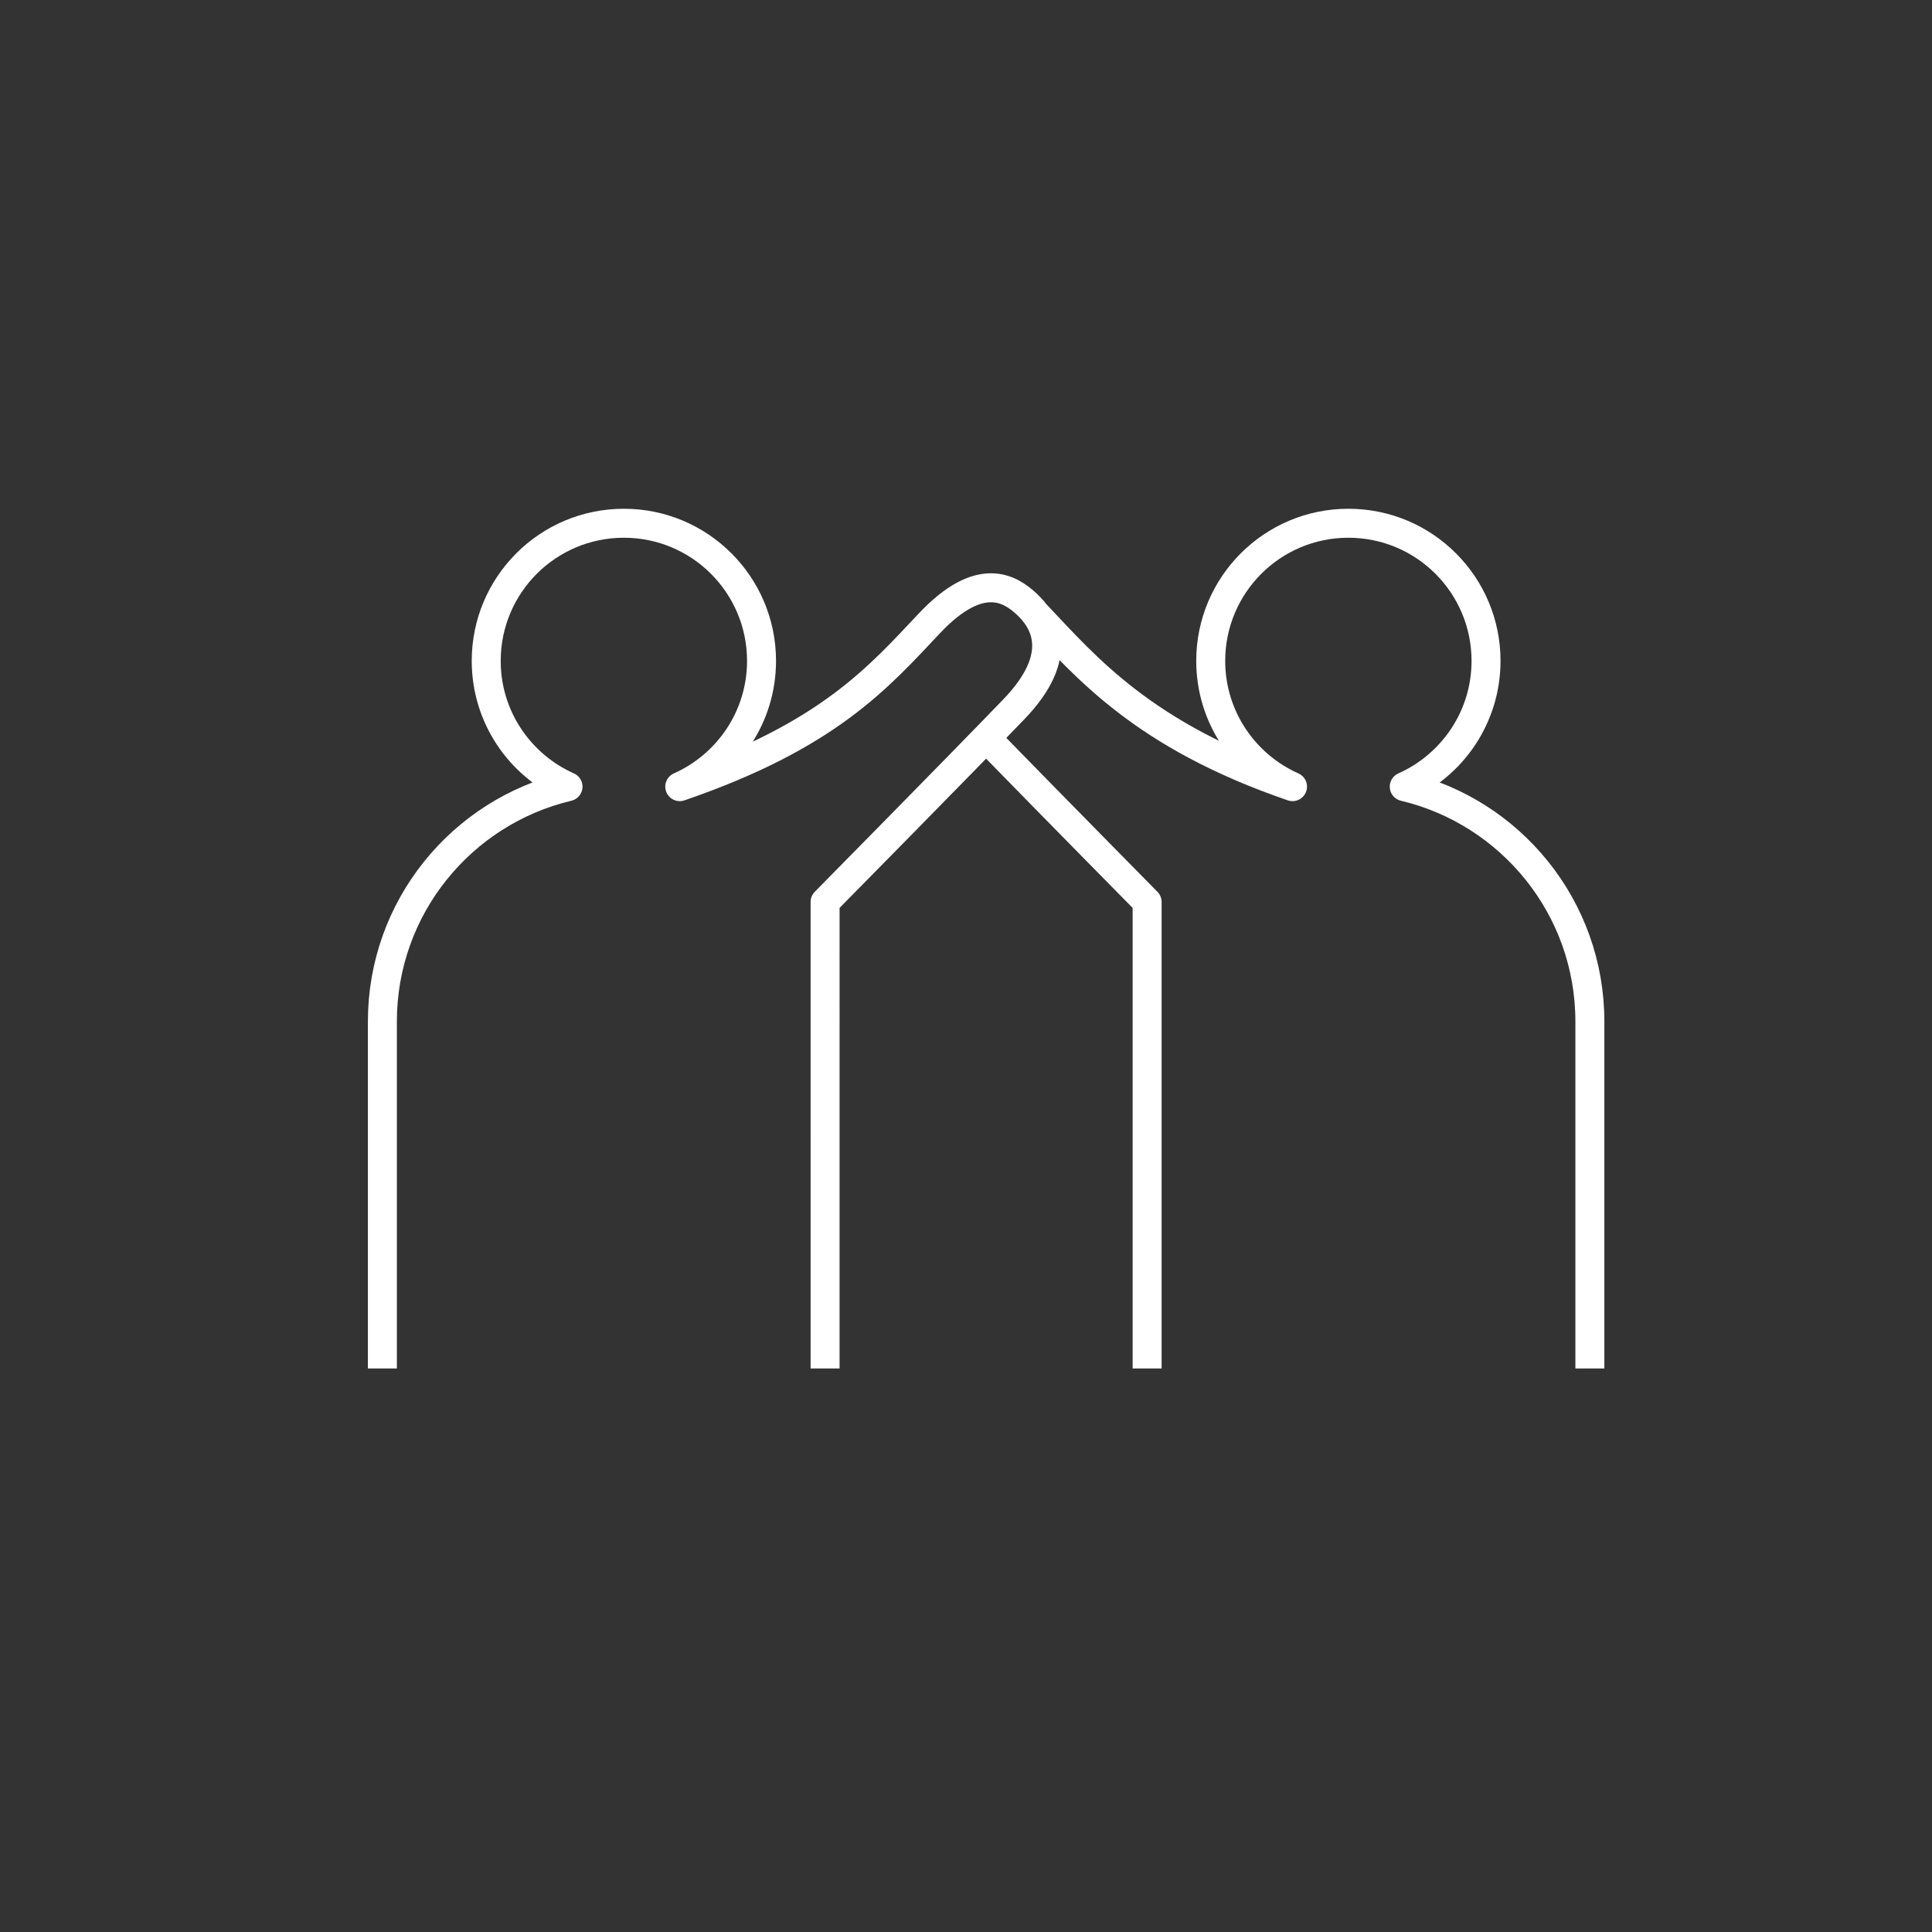 <?xml version="1.0" encoding="iso-8859-1"?>
<svg version="1.1" xmlns="http://www.w3.org/2000/svg" xmlns:xlink="http://www.w3.org/1999/xlink" x="0px" y="0px"
	 viewBox="0 0 48 48" style="enable-background:new 0 0 48 48;" xml:space="preserve">
<rect x="0" y="0" width="48" height="48" fill="#333333" stroke="none"/>
<g id="high_five">
	<path id="high_five_1_" style="fill:none;stroke:#ffffff;stroke-width:0.72;stroke-linejoin:round;stroke-miterlimit:10;" d="
		M9.5,34v-8.619c0-2.836,1.968-5.21,4.612-5.837c-1.197-0.533-2.032-1.73-2.032-3.124c0-1.889,1.531-3.42,3.42-3.42
		s3.42,1.531,3.42,3.42c0,1.394-0.836,2.592-2.032,3.124c3.701-1.268,4.944-2.725,6.206-4.061c1.262-1.336,2.008-0.849,2.405-0.483
		c0.442,0.406,1,1.263-0.313,2.625c-1.312,1.362-4.687,4.784-4.687,4.784V34 M28.5,34V22.409c0,0-2.39-2.423-3.93-4.003 M39.5,34
		v-8.619c0-2.836-1.968-5.21-4.612-5.837c1.197-0.533,2.032-1.73,2.032-3.124c0-1.889-1.531-3.42-3.42-3.42
		c-1.889,0-3.42,1.531-3.42,3.42c0,1.394,0.836,2.592,2.032,3.124c-3.701-1.268-5.119-2.956-6.381-4.291"/>
</g>
</svg>
